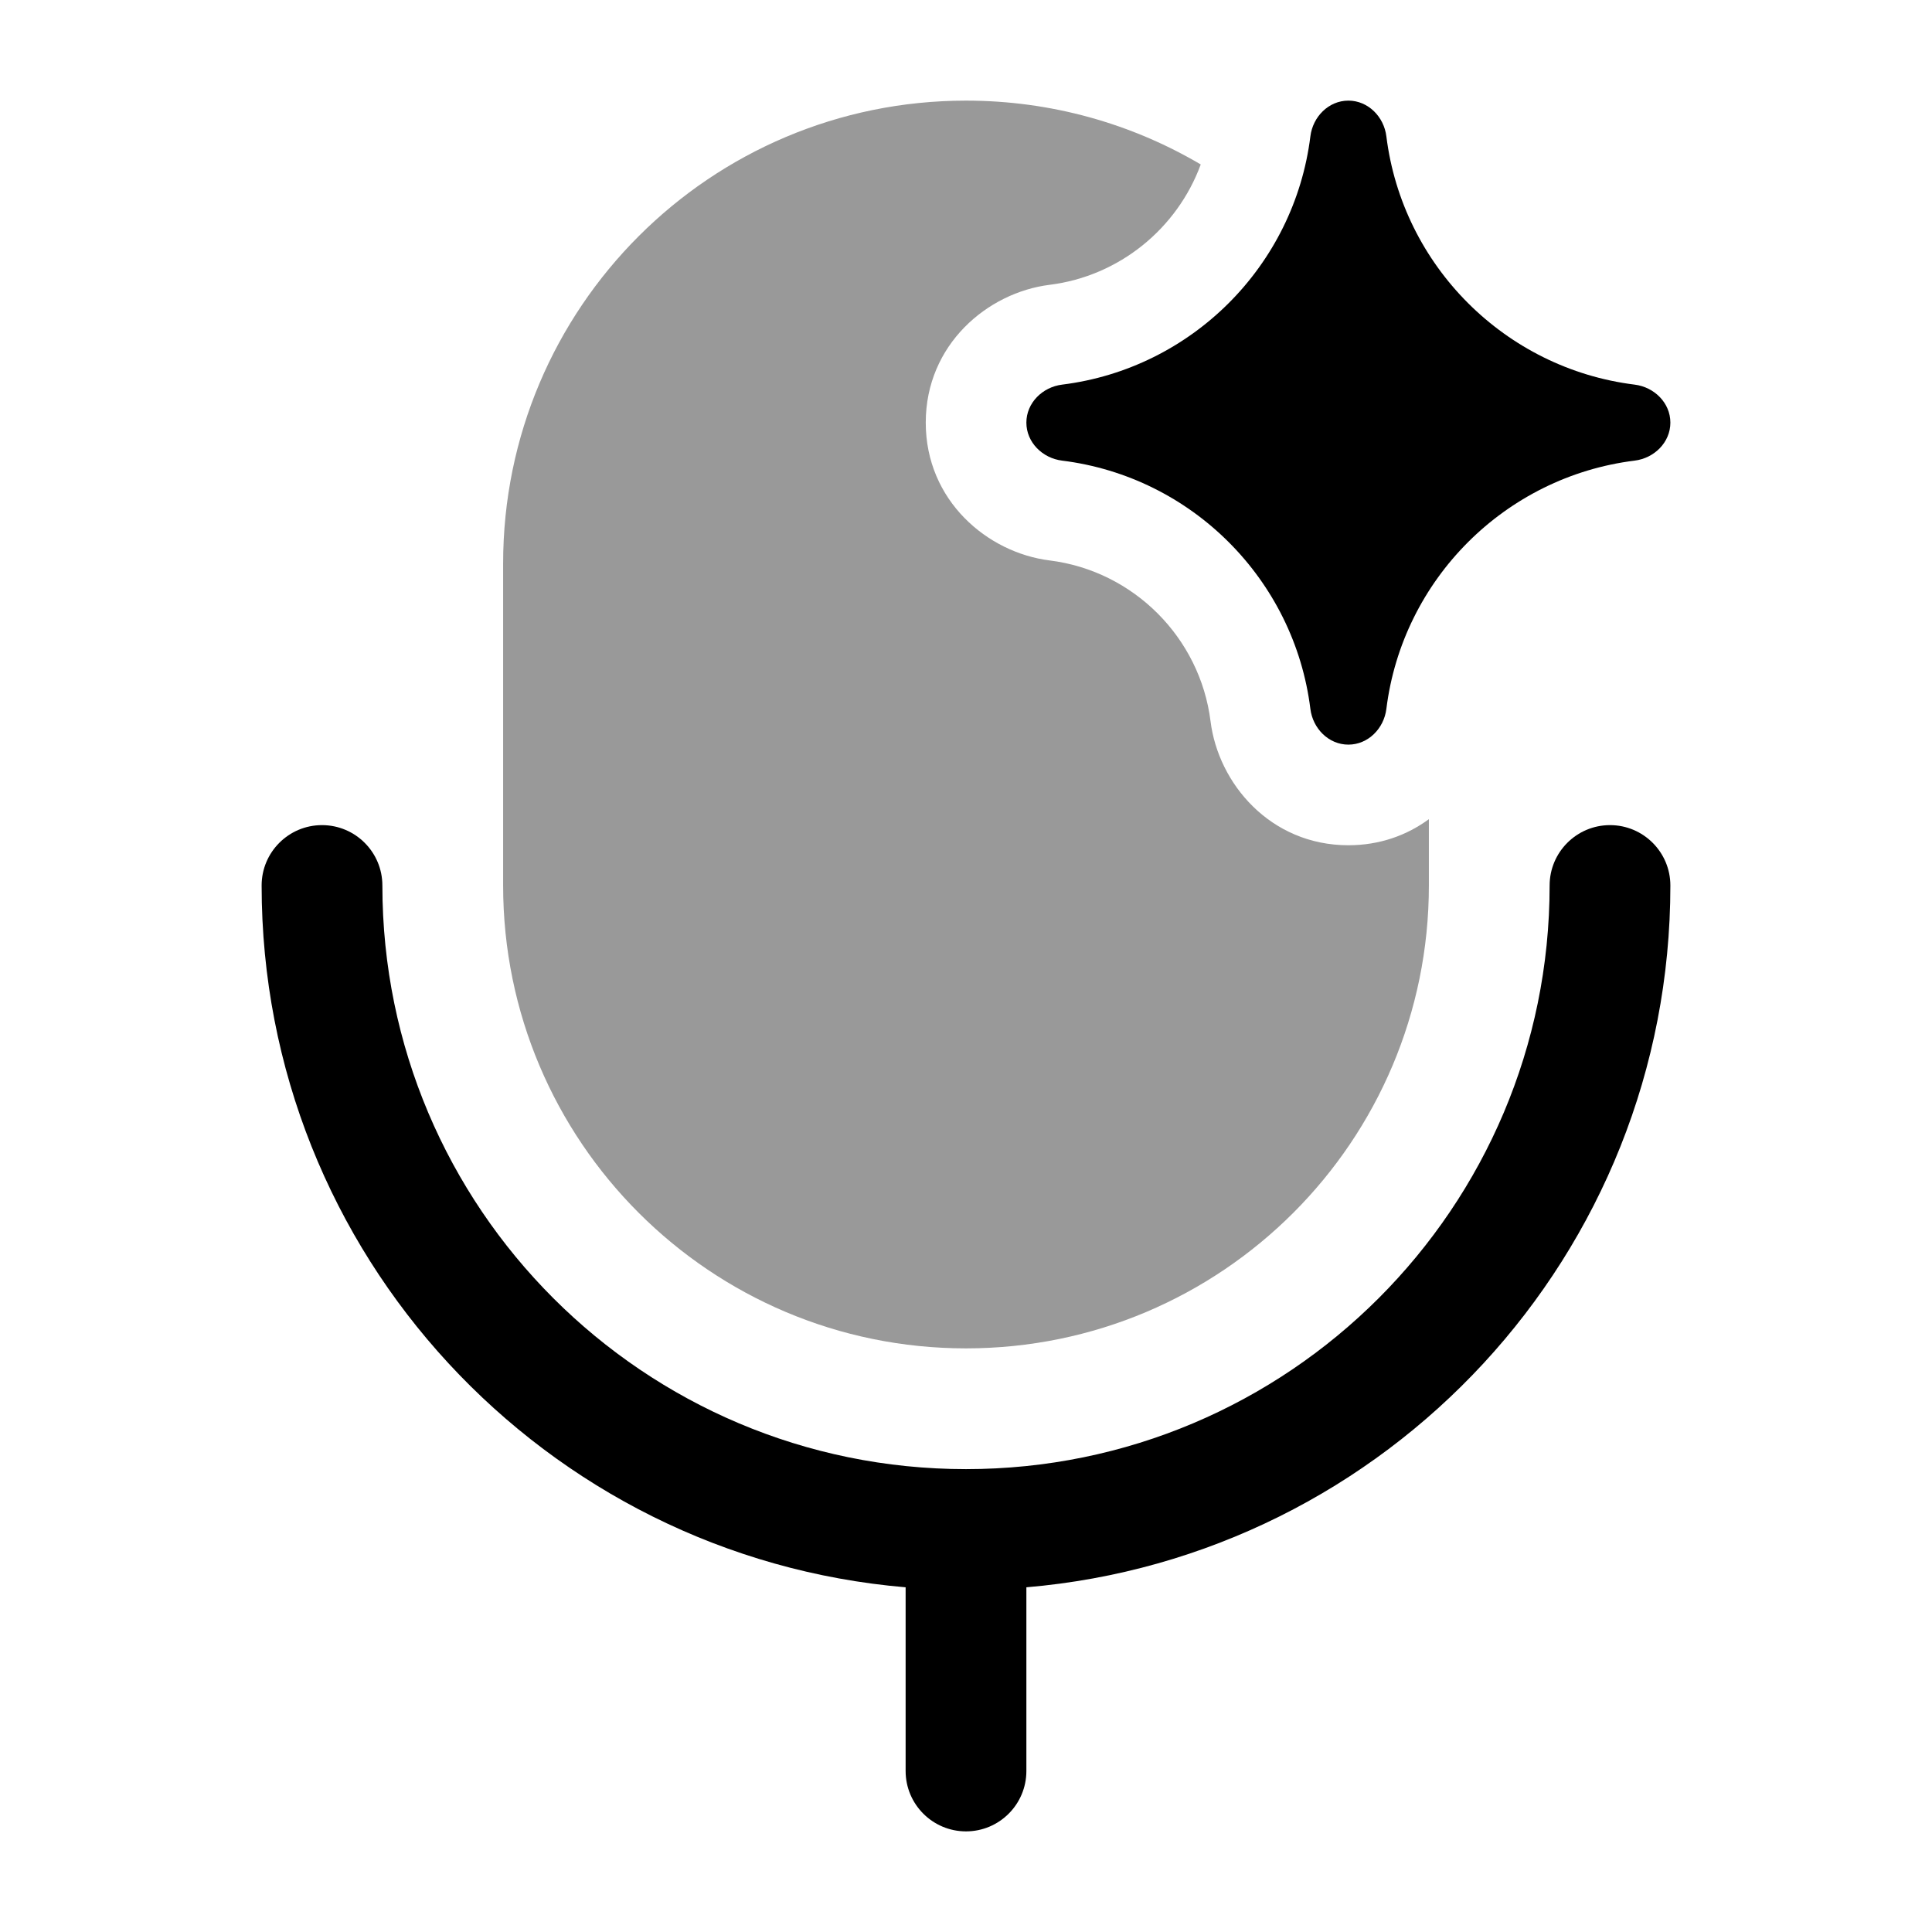 <svg width="24" height="24" viewBox="0 0 24 24" xmlns="http://www.w3.org/2000/svg">
<path fill-rule="evenodd" clip-rule="evenodd" d="M4 10.25C4.414 10.25 4.75 10.586 4.75 11C4.75 15.004 7.996 18.25 12 18.25C16.004 18.25 19.25 15.004 19.25 11C19.25 10.586 19.586 10.25 20 10.25C20.414 10.25 20.75 10.586 20.75 11C20.75 15.58 17.231 19.338 12.75 19.718V22C12.75 22.414 12.414 22.75 12 22.75C11.586 22.75 11.25 22.414 11.25 22V19.718C6.769 19.338 3.25 15.58 3.25 11C3.25 10.586 3.586 10.25 4 10.25Z" fill="currentColor"/>
<path d="M13.194 4.778C14.803 4.578 16.078 3.303 16.278 1.694C16.308 1.45 16.505 1.25 16.75 1.25C16.995 1.25 17.192 1.45 17.222 1.694C17.422 3.303 18.697 4.578 20.306 4.778C20.55 4.808 20.75 5.005 20.75 5.25C20.75 5.495 20.55 5.692 20.306 5.722C18.697 5.922 17.422 7.197 17.222 8.806C17.192 9.05 16.995 9.25 16.75 9.25C16.505 9.25 16.308 9.05 16.278 8.806C16.078 7.197 14.803 5.922 13.194 5.722C12.95 5.692 12.75 5.495 12.75 5.25C12.75 5.005 12.95 4.808 13.194 4.778Z" fill="currentColor"/>
<path opacity="0.4" d="M14.916 2.043C14.061 1.539 13.064 1.25 12 1.25C8.824 1.25 6.25 3.824 6.25 7V11C6.25 14.176 8.824 16.75 12 16.75C15.176 16.75 17.75 14.176 17.75 11V10.176C17.479 10.375 17.141 10.5 16.75 10.5C15.78 10.5 15.134 9.732 15.038 8.961C14.908 7.92 14.08 7.092 13.039 6.962C12.268 6.866 11.5 6.22 11.5 5.25C11.5 4.28 12.268 3.634 13.039 3.538C13.905 3.43 14.624 2.838 14.916 2.043Z" fill="currentColor"/>
</svg>
